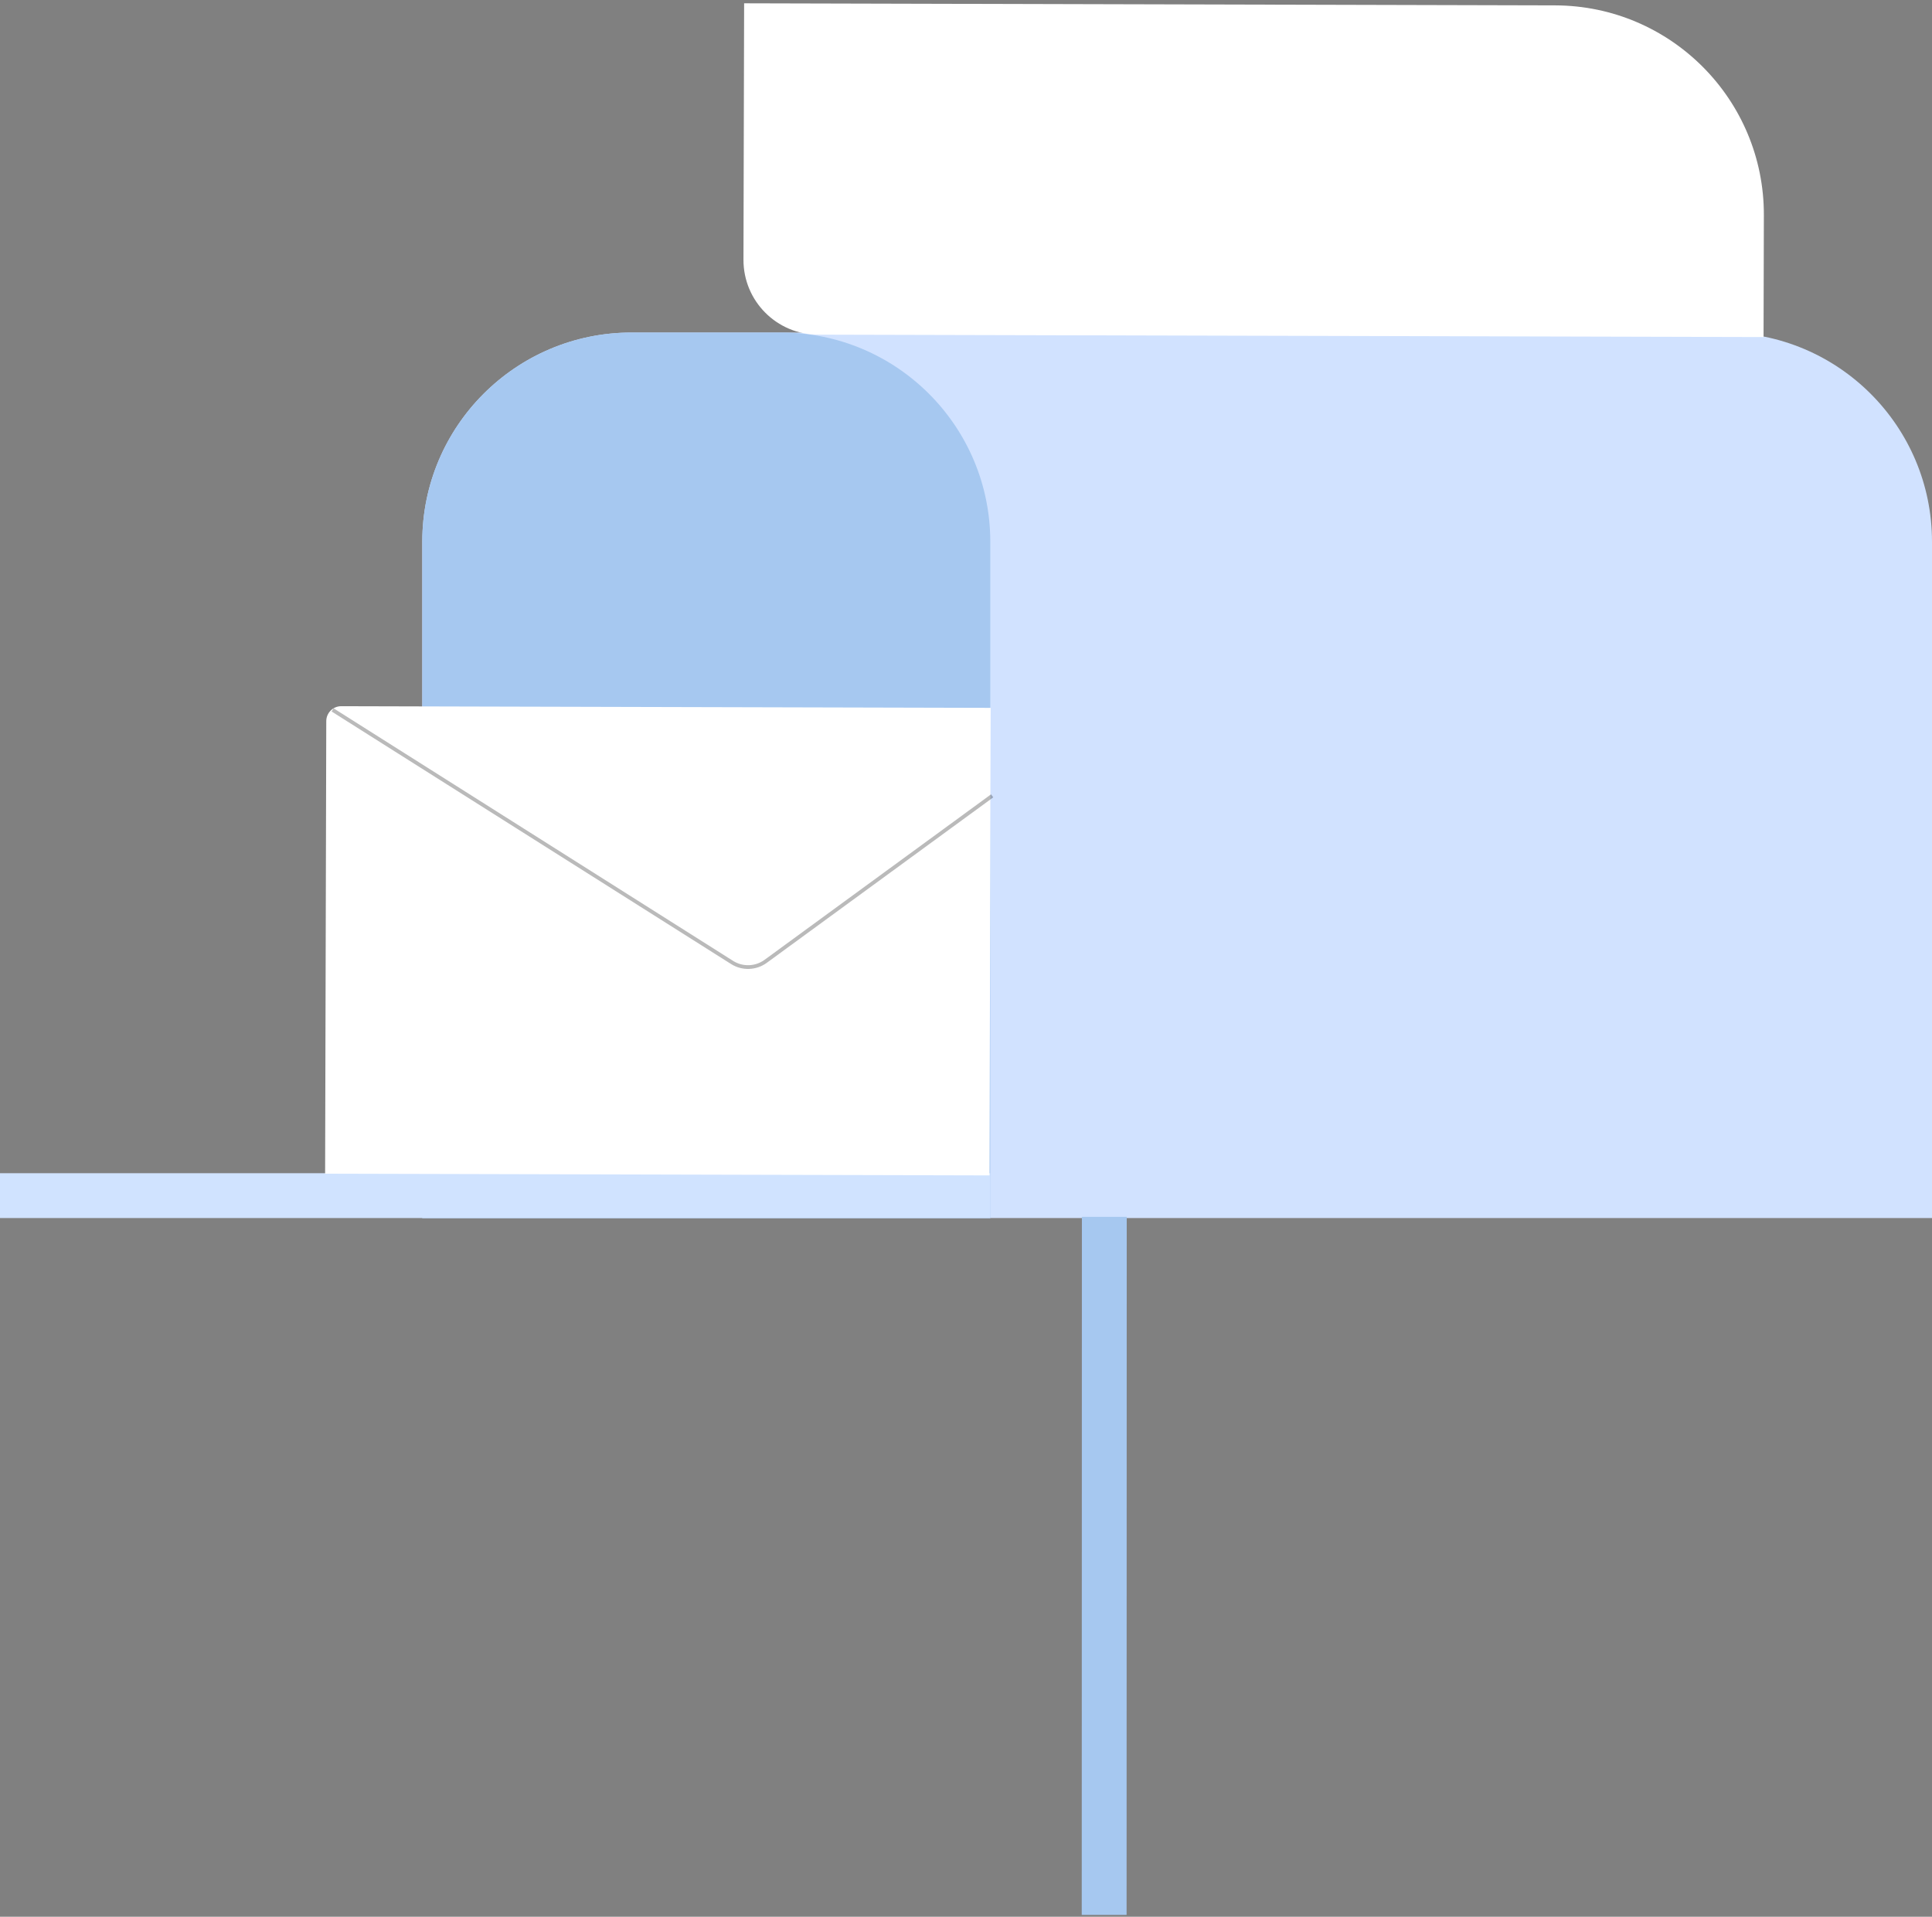 <svg width="517" height="513" viewBox="0 0 517 513" fill="none" xmlns="http://www.w3.org/2000/svg">
<rect x="0" y="0" width="517" height="513" fill="#808080" stroke="none"/>
<path d="M113 145C113 114.072 138.072 89 169 89H461C491.928 89 517 114.072 517 145V326H113V145Z" fill="#D1E2FF"/>
<path d="M113 145C113 114.072 138.072 89 169 89H209C239.928 89 265 114.072 265 145V326H113V145Z" fill="#A6C8F0"/>
<rect y="314" width="265" height="12" fill="#D0E3FF"/>
<rect x="289.473" y="512.499" width="186.817" height="12" transform="rotate(-89.988 289.473 512.499)" fill="#A6C8F0"/>
<path d="M199.126 0.885L416.151 1.439C447.079 1.518 472.087 26.654 472.008 57.582L471.924 90.214L218.9 89.568C207.854 89.54 198.923 80.563 198.951 69.517L199.126 0.885Z" fill="white"/>
<path d="M87.309 193C87.315 190.791 89.11 189.005 91.319 189.01L265.11 189.454L264.79 314.588L87 314.134L87.309 193Z" fill="white"/>
<path d="M89 190L195.899 257.591C198.676 259.346 202.243 259.226 204.895 257.288L265.5 213" stroke="black" stroke-opacity="0.27"/>
</svg>
